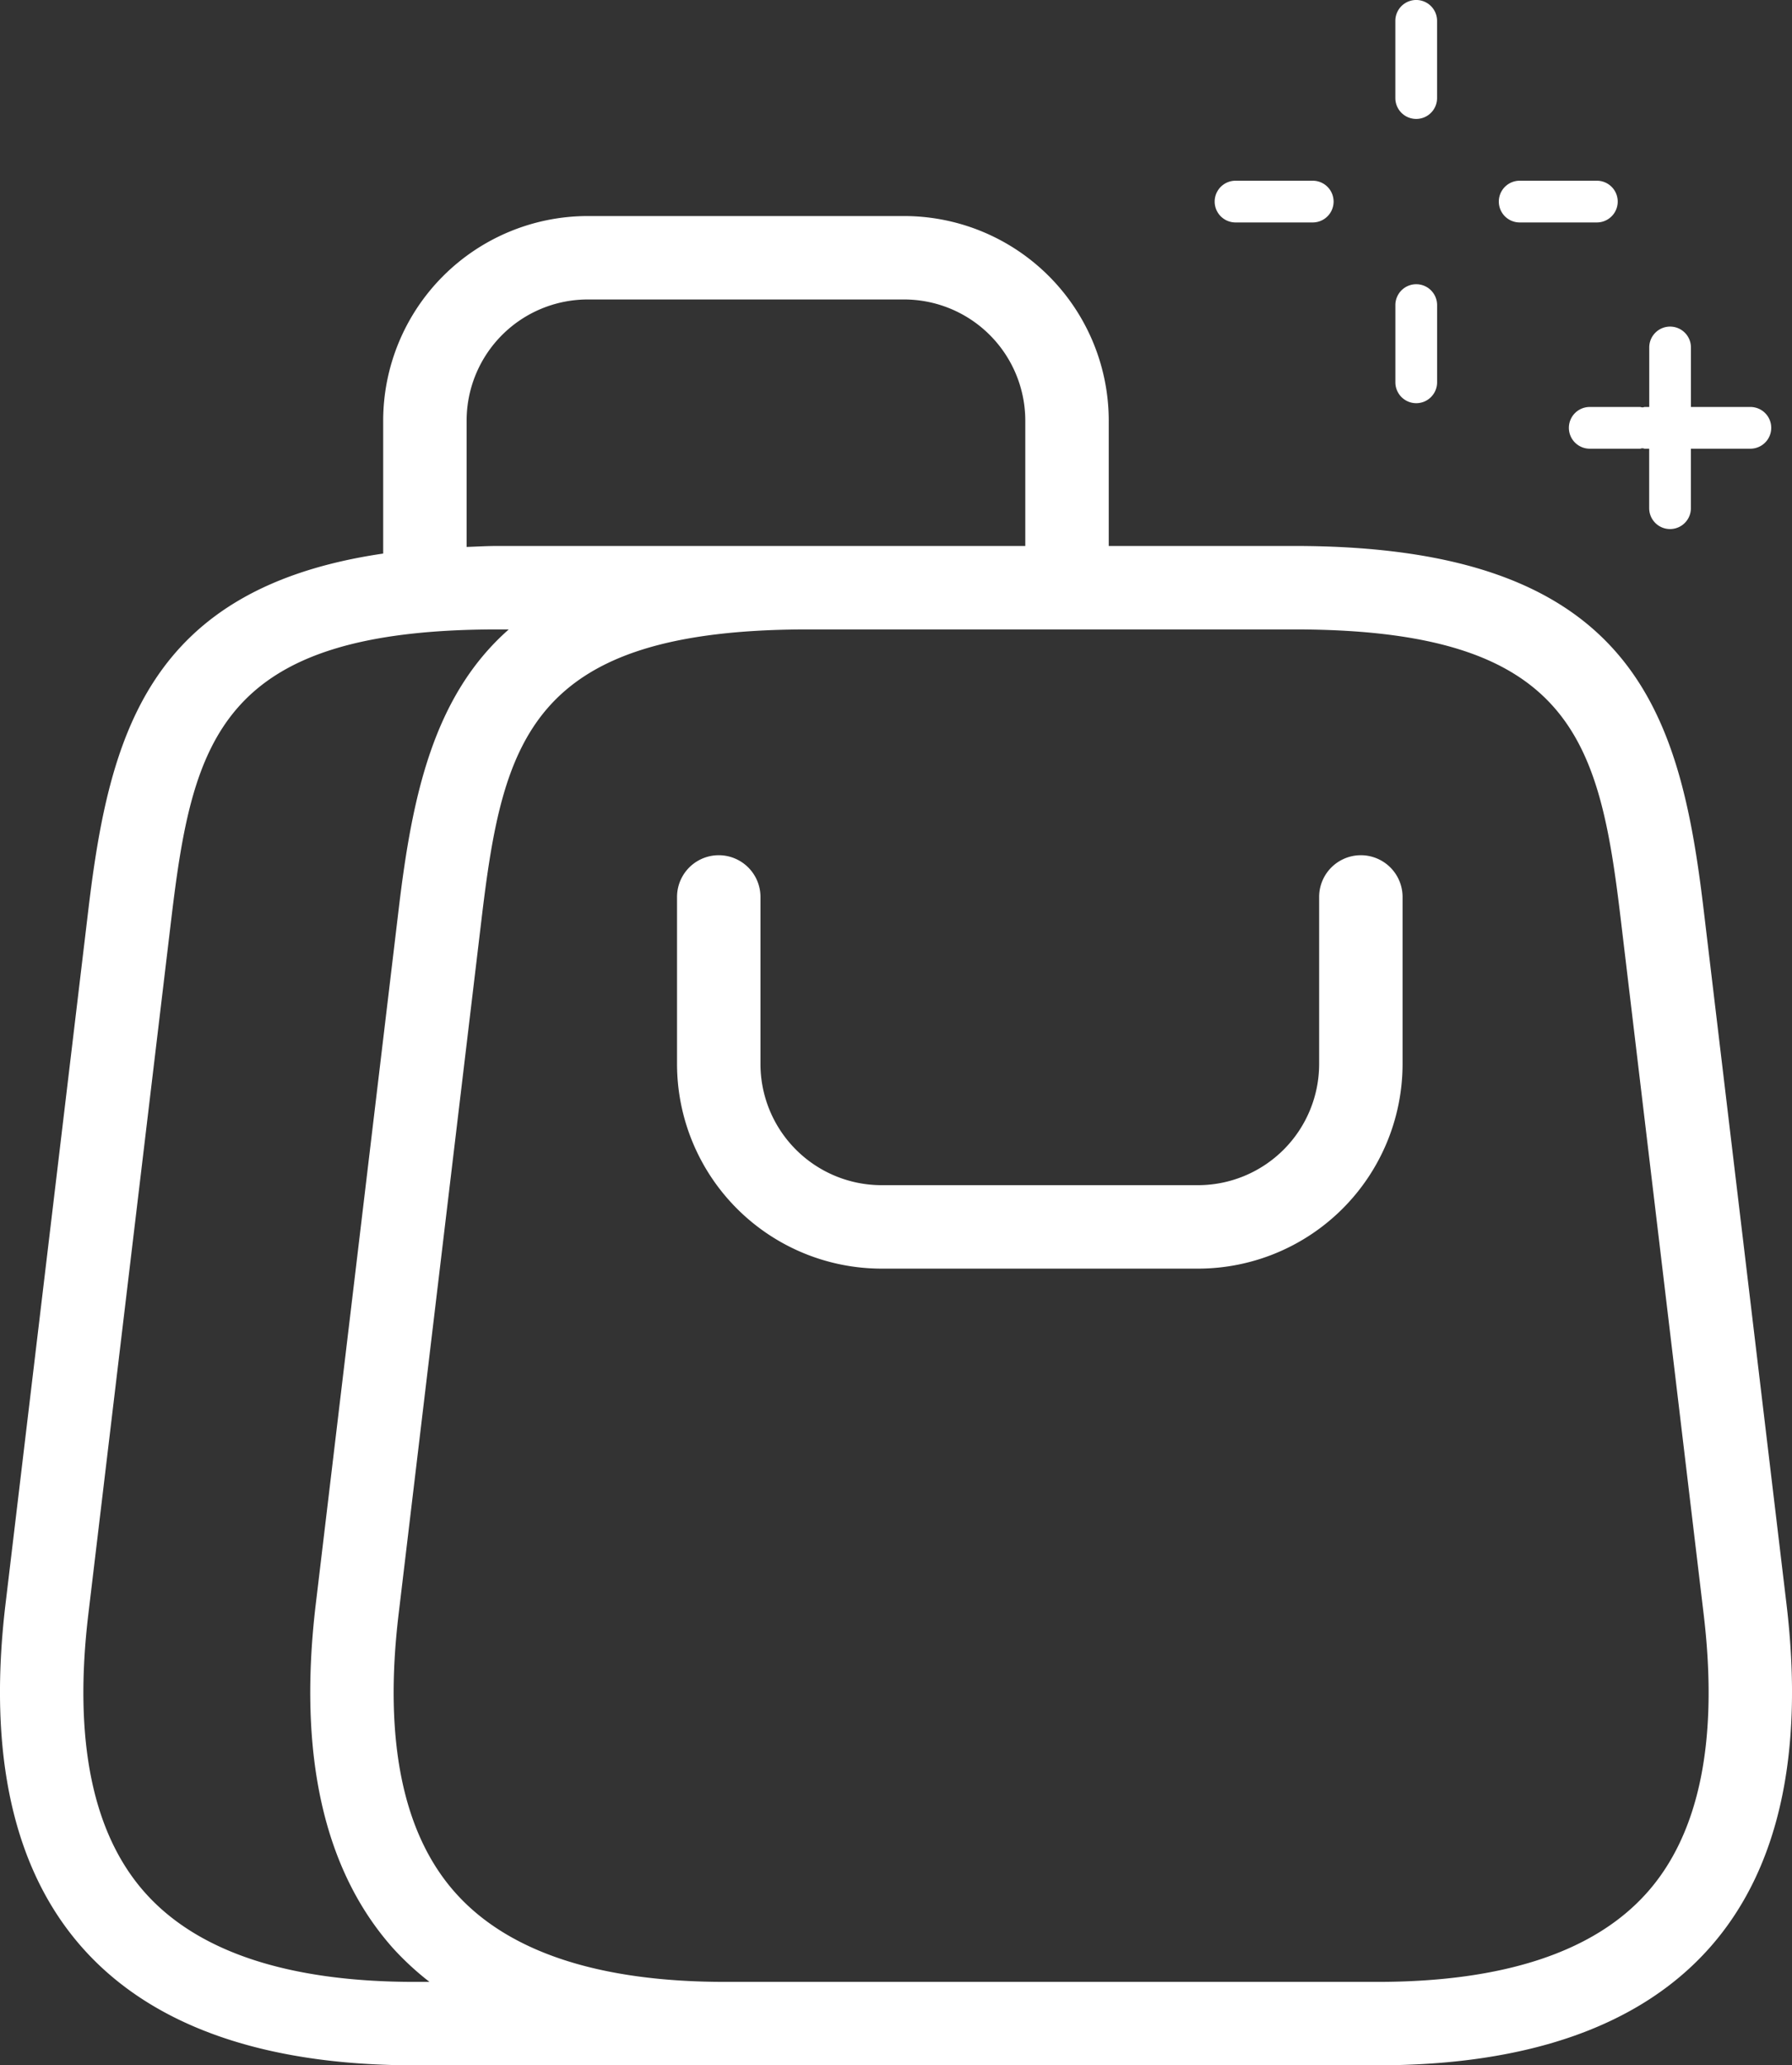 <svg xmlns="http://www.w3.org/2000/svg" width="57.092" height="65.78" viewBox="0 0 57.092 65.78"><rect x="0" y="0" width="57.092" height="65.78" fill="#333333" stroke="none"/><g id="fd02ecd1-8b1f-4c55-b279-1c74c5d9c47e" data-name="Layer 2"><g id="ff45d290-24af-40bc-bd73-06cc6f2e9bf3" data-name="Layer 1"><path d="M24.228,33.89v-5.322a1.329,1.329,0,1,0-2.658,0v5.322a6.522,6.522,0,0,0,6.515,6.516H38.169a6.523,6.523,0,0,0,6.516-6.516v-5.322a1.329,1.329,0,1,0-2.658,0v5.322A3.863,3.863,0,0,1,38.169,37.748H28.085A3.862,3.862,0,0,1,24.228,33.89Z" style="fill:#fff"/><path d="M12.208,13.396v4.235C4.711,18.728,3.478,23.428,2.816,28.964L.175,51.093C-.396,55.88.429,59.563,2.627,62.039c2.204,2.483,5.766,3.741,10.587,3.741H43.878c4.821,0,8.383-1.259,10.587-3.741C56.663,59.563,57.488,55.88,56.917,51.093l-2.641-22.129c-.755-6.333-2.258-11.575-13.038-11.575h-5.914V13.396a6.523,6.523,0,0,0-6.516-6.515H18.723A6.523,6.523,0,0,0,12.208,13.396Zm1.006,49.727c-4.028,0-6.922-.958-8.599-2.847-1.673-1.884-2.278-4.868-1.8-8.869L5.456,29.279c.684-5.724,1.552-9.232,10.4-9.232h.353c-2.42,2.133-3.083,5.352-3.508,8.917l-2.641,22.129c-.571,4.787.253,8.47,2.451,10.946A9.181,9.181,0,0,0,13.683,63.123ZM51.636,29.278l2.641,22.129c.478,4.001-.127,6.986-1.8,8.869-1.677,1.89-4.569,2.847-8.599,2.847H23.099c-4.029,0-6.922-.958-8.599-2.847-1.673-1.883-2.278-4.868-1.8-8.869l2.641-22.129c.683-5.723,1.551-9.231,10.399-9.231H41.237C50.085,20.047,50.953,23.555,51.636,29.278ZM18.723,9.538H28.807a3.863,3.863,0,0,1,3.858,3.858v3.993H15.856c-.348,0-.661.02-.99.031V13.396A3.861,3.861,0,0,1,18.723,9.538Z" style="fill:#fff"/><path d="M44.456,12.177a.664.664,0,0,0,1.329,0V9.717a.664.664,0,1,0-1.329,0Z" style="fill:#fff"/><path d="M45.12,3.788a.664.664,0,0,0,.664-.664V.664a.664.664,0,1,0-1.329,0V3.124A.664.664,0,0,0,45.12,3.788Z" style="fill:#fff"/><path d="M41.823,7.085a.664.664,0,0,0,0-1.329H39.363a.664.664,0,0,0,0,1.329Z" style="fill:#fff"/><path d="M50.876,5.756H48.416a.664.664,0,0,0,0,1.329h2.459a.664.664,0,0,0,0-1.329Z" style="fill:#fff"/><path d="M53.208,10.402a.664.664,0,0,0-.664.664v1.896h-.154a.163.163,0,0,1-.126,0H50.648a.664.664,0,1,0,0,1.329h1.614a.163.163,0,0,1,.126,0h.154v1.895a.664.664,0,1,0,1.329,0v-1.895h1.895a.664.664,0,0,0,0-1.329H53.872v-1.896A.664.664,0,0,0,53.208,10.402Z" style="fill:#fff"/></g></g></svg>